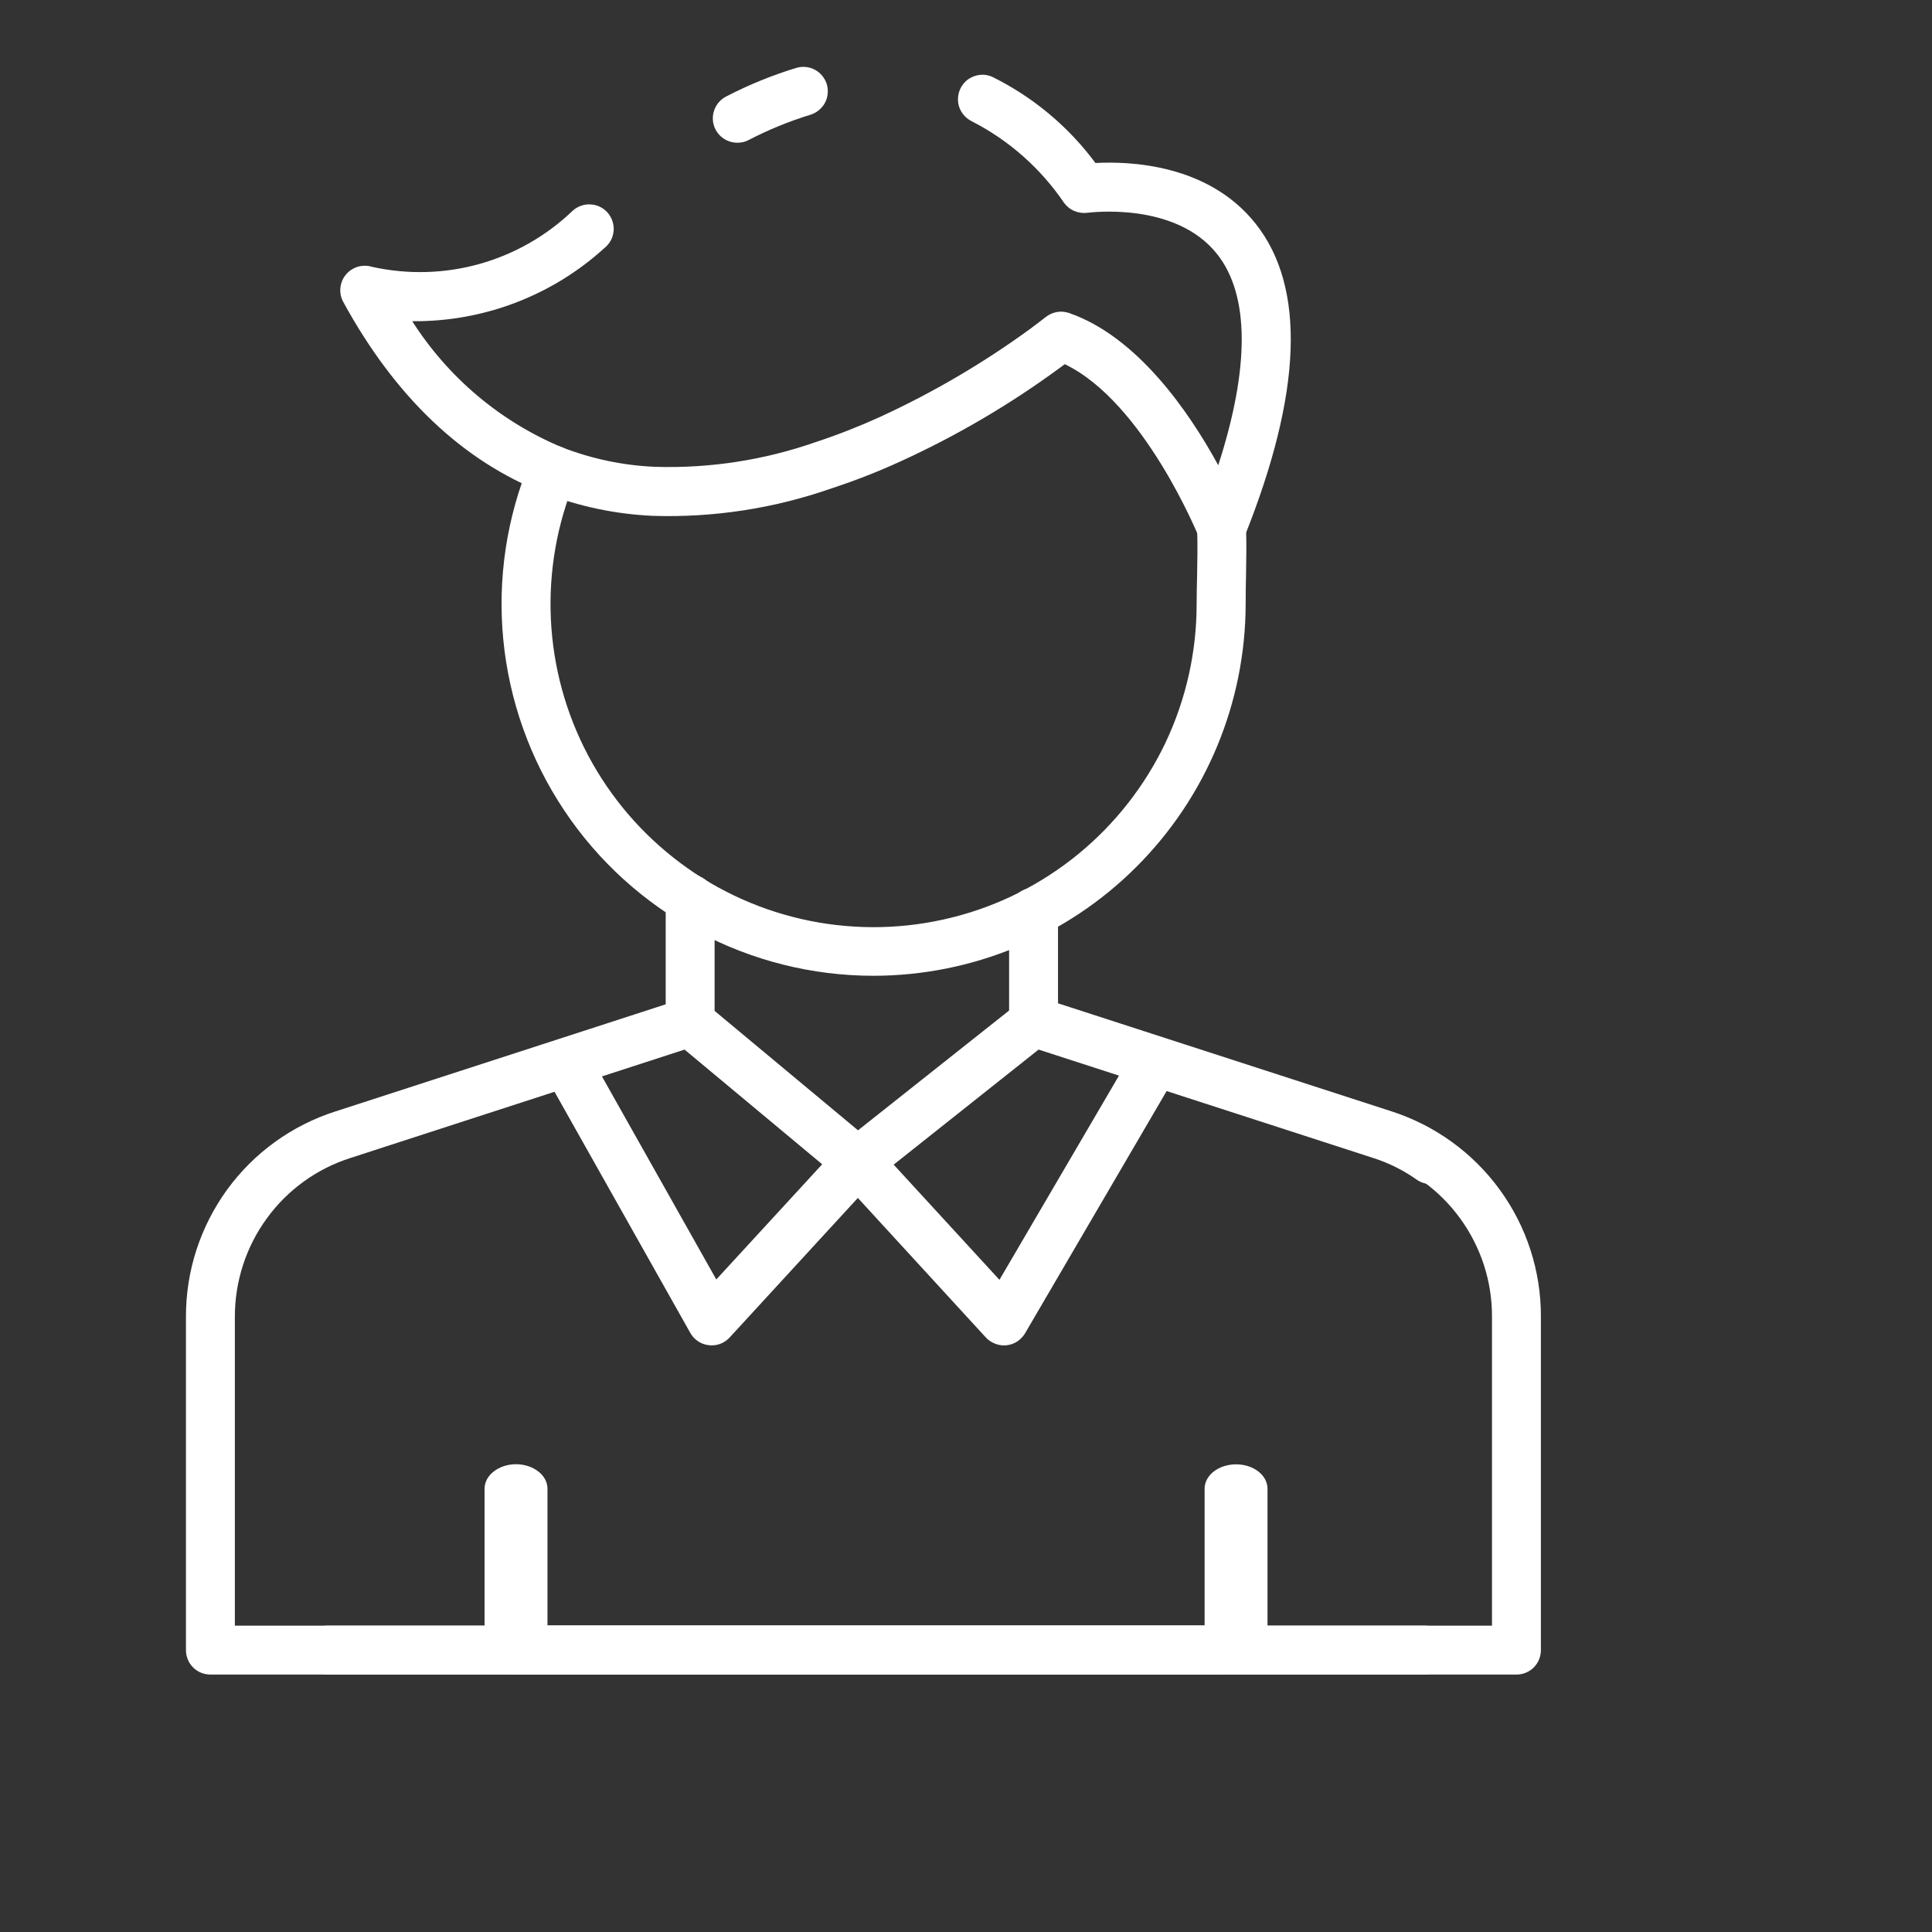 <svg width="16" height="16" viewBox="0 0 16 16" fill="none" xmlns="http://www.w3.org/2000/svg">
<rect x="0" y="0" width="16" height="16" fill="#333333" stroke="none"/>
<g clip-path="url(#clip0_1429_88)">
<path d="M7.234 8.081C6.727 8.081 6.228 7.956 5.78 7.716C5.333 7.477 4.952 7.131 4.671 6.709C4.389 6.286 4.217 5.801 4.168 5.297C4.119 4.792 4.196 4.283 4.392 3.814C4.412 3.765 4.452 3.725 4.502 3.705C4.551 3.684 4.607 3.684 4.657 3.705C4.706 3.726 4.746 3.765 4.766 3.815C4.787 3.864 4.787 3.92 4.766 3.97C4.613 4.335 4.544 4.73 4.562 5.125C4.58 5.521 4.686 5.908 4.871 6.257C5.057 6.607 5.318 6.911 5.636 7.148C5.953 7.385 6.319 7.548 6.707 7.626C7.096 7.704 7.496 7.695 7.881 7.599C8.265 7.504 8.623 7.324 8.93 7.073C9.236 6.822 9.483 6.506 9.653 6.149C9.822 5.791 9.91 5.4 9.91 5.004C9.91 4.921 9.912 4.842 9.914 4.76C9.916 4.635 9.919 4.51 9.914 4.38C9.913 4.354 9.917 4.327 9.926 4.302C9.936 4.277 9.95 4.255 9.968 4.235C9.986 4.216 10.008 4.2 10.032 4.189C10.057 4.178 10.083 4.172 10.109 4.171C10.136 4.17 10.162 4.174 10.188 4.184C10.212 4.193 10.235 4.207 10.255 4.225C10.274 4.243 10.29 4.265 10.301 4.29C10.312 4.314 10.318 4.34 10.319 4.367C10.324 4.504 10.321 4.635 10.319 4.769C10.317 4.846 10.316 4.924 10.316 5.004C10.314 5.82 9.989 6.602 9.411 7.179C8.834 7.756 8.051 8.08 7.234 8.081Z" fill="white"/>
<path d="M6.107 1.182C6.062 1.182 6.017 1.167 5.981 1.139C5.945 1.111 5.92 1.072 5.909 1.028C5.898 0.983 5.903 0.937 5.922 0.895C5.941 0.854 5.973 0.82 6.014 0.799C6.201 0.702 6.397 0.622 6.599 0.561C6.65 0.547 6.704 0.553 6.751 0.579C6.797 0.604 6.831 0.647 6.847 0.697C6.862 0.748 6.857 0.803 6.833 0.85C6.808 0.896 6.766 0.932 6.716 0.949C6.538 1.003 6.365 1.074 6.199 1.16C6.171 1.175 6.139 1.182 6.107 1.182Z" fill="white"/>
<path d="M10.117 4.576C10.076 4.576 10.037 4.564 10.003 4.541C9.97 4.518 9.944 4.486 9.929 4.449C9.924 4.437 9.473 3.33 8.818 3.016L8.772 3.05C8.362 3.351 7.922 3.609 7.46 3.82C7.272 3.906 7.081 3.981 6.885 4.045C6.41 4.211 5.909 4.288 5.406 4.272C5.097 4.258 4.793 4.194 4.505 4.082C3.83 3.818 3.271 3.285 2.843 2.501C2.823 2.465 2.815 2.425 2.819 2.384C2.823 2.344 2.838 2.306 2.864 2.275C2.89 2.243 2.925 2.221 2.963 2.209C3.002 2.198 3.044 2.198 3.082 2.21C3.376 2.275 3.681 2.267 3.971 2.186C4.26 2.105 4.526 1.953 4.743 1.745C4.763 1.727 4.786 1.713 4.812 1.704C4.837 1.695 4.864 1.691 4.891 1.693C4.918 1.694 4.945 1.701 4.969 1.713C4.994 1.725 5.015 1.742 5.033 1.762C5.051 1.783 5.064 1.807 5.072 1.832C5.081 1.858 5.084 1.885 5.082 1.912C5.079 1.939 5.072 1.966 5.059 1.99C5.046 2.014 5.029 2.035 5.008 2.052C4.573 2.449 4.003 2.666 3.414 2.66C3.711 3.126 4.143 3.491 4.653 3.704C4.9 3.8 5.161 3.855 5.426 3.866C5.879 3.88 6.331 3.81 6.759 3.66C6.941 3.6 7.118 3.53 7.292 3.451C7.728 3.25 8.143 3.007 8.531 2.724C8.613 2.663 8.66 2.626 8.661 2.625C8.688 2.604 8.719 2.59 8.753 2.584C8.786 2.578 8.821 2.581 8.853 2.592C9.421 2.788 9.851 3.416 10.089 3.853C10.35 3.046 10.349 2.446 10.081 2.106C9.733 1.663 9.013 1.762 9.007 1.762C8.97 1.767 8.933 1.762 8.899 1.748C8.864 1.734 8.835 1.71 8.813 1.681C8.619 1.395 8.356 1.162 8.049 1.005C8.025 0.993 8.003 0.977 7.986 0.958C7.968 0.938 7.954 0.915 7.945 0.89C7.936 0.865 7.932 0.838 7.934 0.811C7.935 0.785 7.942 0.759 7.953 0.735C7.964 0.711 7.981 0.689 8 0.671C8.02 0.653 8.043 0.64 8.068 0.631C8.093 0.622 8.12 0.618 8.147 0.619C8.173 0.621 8.199 0.627 8.223 0.639C8.558 0.806 8.849 1.049 9.072 1.35C9.347 1.335 10.005 1.355 10.399 1.853C10.816 2.38 10.784 3.254 10.305 4.448C10.29 4.486 10.264 4.518 10.23 4.54C10.197 4.563 10.157 4.575 10.117 4.575V4.576Z" fill="white"/>
<path d="M11.849 9.806C11.807 9.806 11.766 9.793 11.732 9.769C11.623 9.692 11.503 9.632 11.376 9.591L8.499 8.659C8.472 8.652 8.447 8.639 8.426 8.622C8.404 8.605 8.386 8.584 8.373 8.56C8.36 8.536 8.352 8.509 8.35 8.482C8.347 8.454 8.35 8.427 8.359 8.401C8.367 8.375 8.381 8.351 8.399 8.33C8.417 8.309 8.439 8.292 8.464 8.281C8.489 8.269 8.516 8.262 8.543 8.261C8.571 8.26 8.598 8.264 8.624 8.274L11.501 9.206C11.666 9.26 11.823 9.338 11.966 9.438C12.001 9.462 12.027 9.498 12.041 9.539C12.055 9.58 12.055 9.624 12.042 9.665C12.029 9.706 12.003 9.742 11.969 9.767C11.934 9.793 11.892 9.806 11.849 9.806V9.806Z" fill="white"/>
<path d="M10.086 13.868H1.743C1.689 13.868 1.637 13.847 1.599 13.809C1.561 13.771 1.54 13.719 1.54 13.666V10.904C1.539 10.526 1.659 10.158 1.881 9.852C2.103 9.547 2.417 9.32 2.776 9.205L5.653 8.272C5.679 8.263 5.706 8.258 5.733 8.259C5.761 8.26 5.788 8.267 5.813 8.279C5.837 8.291 5.859 8.308 5.877 8.328C5.895 8.349 5.909 8.373 5.918 8.399C5.926 8.425 5.929 8.453 5.927 8.48C5.924 8.508 5.916 8.534 5.903 8.558C5.89 8.582 5.872 8.604 5.851 8.621C5.829 8.638 5.805 8.65 5.778 8.657L2.902 9.59C2.623 9.679 2.381 9.854 2.209 10.091C2.037 10.327 1.945 10.612 1.945 10.904V13.463H10.086C10.14 13.463 10.191 13.484 10.229 13.522C10.267 13.56 10.289 13.612 10.289 13.666C10.289 13.719 10.267 13.771 10.229 13.809C10.191 13.847 10.14 13.868 10.086 13.868Z" fill="white"/>
<path d="M4.215 13.868H12.559C12.612 13.868 12.664 13.847 12.702 13.809C12.74 13.771 12.761 13.719 12.761 13.665V10.903C12.762 10.526 12.643 10.158 12.42 9.852C12.198 9.547 11.884 9.32 11.525 9.204L8.648 8.272C8.623 8.262 8.595 8.258 8.568 8.259C8.54 8.26 8.514 8.267 8.489 8.279C8.464 8.291 8.442 8.307 8.424 8.328C8.406 8.349 8.392 8.373 8.384 8.399C8.375 8.425 8.372 8.453 8.375 8.48C8.377 8.507 8.385 8.534 8.398 8.558C8.411 8.582 8.429 8.603 8.451 8.62C8.472 8.637 8.497 8.65 8.523 8.657L11.4 9.59C11.678 9.679 11.921 9.854 12.092 10.09C12.264 10.326 12.357 10.611 12.356 10.903V13.463H4.215C4.162 13.463 4.11 13.484 4.072 13.522C4.034 13.56 4.013 13.611 4.013 13.665C4.013 13.719 4.034 13.771 4.072 13.809C4.11 13.847 4.162 13.868 4.215 13.868Z" fill="white"/>
<path d="M8.314 11.142C8.286 11.142 8.258 11.136 8.232 11.124C8.207 11.113 8.183 11.097 8.164 11.076L6.955 9.758C6.936 9.738 6.921 9.714 6.912 9.687C6.903 9.661 6.9 9.633 6.902 9.605C6.904 9.577 6.912 9.55 6.925 9.526C6.938 9.501 6.956 9.48 6.978 9.462L8.435 8.307C8.456 8.289 8.48 8.276 8.506 8.268C8.532 8.26 8.559 8.257 8.586 8.259C8.613 8.262 8.639 8.27 8.663 8.283C8.687 8.296 8.708 8.314 8.725 8.335C8.742 8.357 8.755 8.381 8.762 8.407C8.769 8.434 8.771 8.461 8.767 8.488C8.764 8.515 8.755 8.541 8.741 8.564C8.727 8.588 8.709 8.608 8.687 8.624L7.401 9.645L8.277 10.599L9.385 8.706C9.412 8.659 9.456 8.625 9.508 8.612C9.56 8.598 9.616 8.606 9.662 8.633C9.709 8.66 9.742 8.705 9.756 8.757C9.77 8.809 9.762 8.864 9.735 8.91L8.489 11.042C8.473 11.069 8.45 11.092 8.424 11.11C8.397 11.127 8.367 11.138 8.335 11.141C8.328 11.142 8.321 11.142 8.314 11.142Z" fill="white"/>
<path d="M5.893 11.142C5.885 11.142 5.878 11.141 5.87 11.14C5.838 11.137 5.808 11.126 5.781 11.108C5.755 11.09 5.732 11.067 5.717 11.039L4.521 8.915C4.507 8.892 4.498 8.866 4.494 8.84C4.49 8.813 4.492 8.785 4.499 8.759C4.505 8.733 4.518 8.709 4.534 8.687C4.551 8.666 4.571 8.648 4.595 8.634C4.619 8.621 4.645 8.613 4.672 8.61C4.699 8.607 4.726 8.609 4.752 8.617C4.778 8.624 4.802 8.637 4.823 8.654C4.844 8.671 4.861 8.693 4.874 8.717L5.932 10.596L6.809 9.642L5.585 8.622C5.564 8.605 5.546 8.584 5.534 8.561C5.521 8.537 5.513 8.511 5.51 8.484C5.507 8.457 5.51 8.43 5.518 8.404C5.525 8.378 5.538 8.354 5.556 8.334C5.573 8.313 5.594 8.296 5.618 8.283C5.642 8.271 5.668 8.264 5.695 8.261C5.722 8.259 5.749 8.262 5.775 8.271C5.8 8.279 5.824 8.293 5.844 8.31L7.232 9.466C7.254 9.483 7.271 9.505 7.284 9.529C7.296 9.554 7.303 9.58 7.305 9.608C7.307 9.635 7.304 9.663 7.295 9.689C7.285 9.715 7.271 9.738 7.253 9.759L6.043 11.076C6.024 11.097 6.001 11.113 5.975 11.125C5.949 11.136 5.921 11.142 5.893 11.142Z" fill="white"/>
<path d="M11.791 13.868H4.273C4.204 13.868 4.138 13.847 4.089 13.809C4.04 13.771 4.013 13.719 4.013 13.665V12.329C4.013 12.275 4.04 12.224 4.089 12.186C4.138 12.148 4.204 12.126 4.273 12.126C4.343 12.126 4.409 12.148 4.458 12.186C4.507 12.224 4.534 12.275 4.534 12.329V13.463H11.791C11.86 13.463 11.926 13.484 11.975 13.522C12.024 13.56 12.051 13.612 12.051 13.665C12.051 13.719 12.024 13.771 11.975 13.809C11.926 13.847 11.86 13.868 11.791 13.868Z" fill="white"/>
<path d="M2.719 13.868H10.237C10.306 13.868 10.372 13.847 10.421 13.809C10.47 13.771 10.497 13.719 10.497 13.666V12.329C10.497 12.276 10.47 12.224 10.421 12.186C10.372 12.148 10.306 12.127 10.237 12.127C10.168 12.127 10.101 12.148 10.052 12.186C10.003 12.224 9.976 12.276 9.976 12.329V13.463H2.719C2.65 13.463 2.584 13.484 2.535 13.522C2.486 13.56 2.459 13.612 2.459 13.666C2.459 13.719 2.486 13.771 2.535 13.809C2.584 13.847 2.65 13.868 2.719 13.868Z" fill="white"/>
<path d="M8.56 8.669C8.506 8.669 8.454 8.647 8.416 8.609C8.378 8.571 8.357 8.52 8.357 8.466V7.555C8.357 7.501 8.378 7.45 8.416 7.412C8.454 7.374 8.506 7.352 8.56 7.352C8.613 7.352 8.665 7.374 8.703 7.412C8.741 7.45 8.762 7.501 8.762 7.555V8.467C8.762 8.521 8.74 8.572 8.702 8.61C8.665 8.648 8.613 8.669 8.56 8.669Z" fill="white"/>
<path d="M5.715 8.669C5.662 8.669 5.61 8.648 5.572 8.61C5.534 8.572 5.513 8.52 5.513 8.467V7.444C5.513 7.391 5.534 7.339 5.572 7.301C5.61 7.263 5.662 7.242 5.715 7.242C5.769 7.242 5.821 7.263 5.859 7.301C5.897 7.339 5.918 7.391 5.918 7.444V8.467C5.918 8.52 5.897 8.572 5.859 8.61C5.821 8.648 5.769 8.669 5.715 8.669Z" fill="white"/>
</g>
<defs>
<clipPath id="clip0_1429_88">
<rect width="15" height="15" fill="white" transform="translate(0.5 0.035)"/>
</clipPath>
</defs>
</svg>
